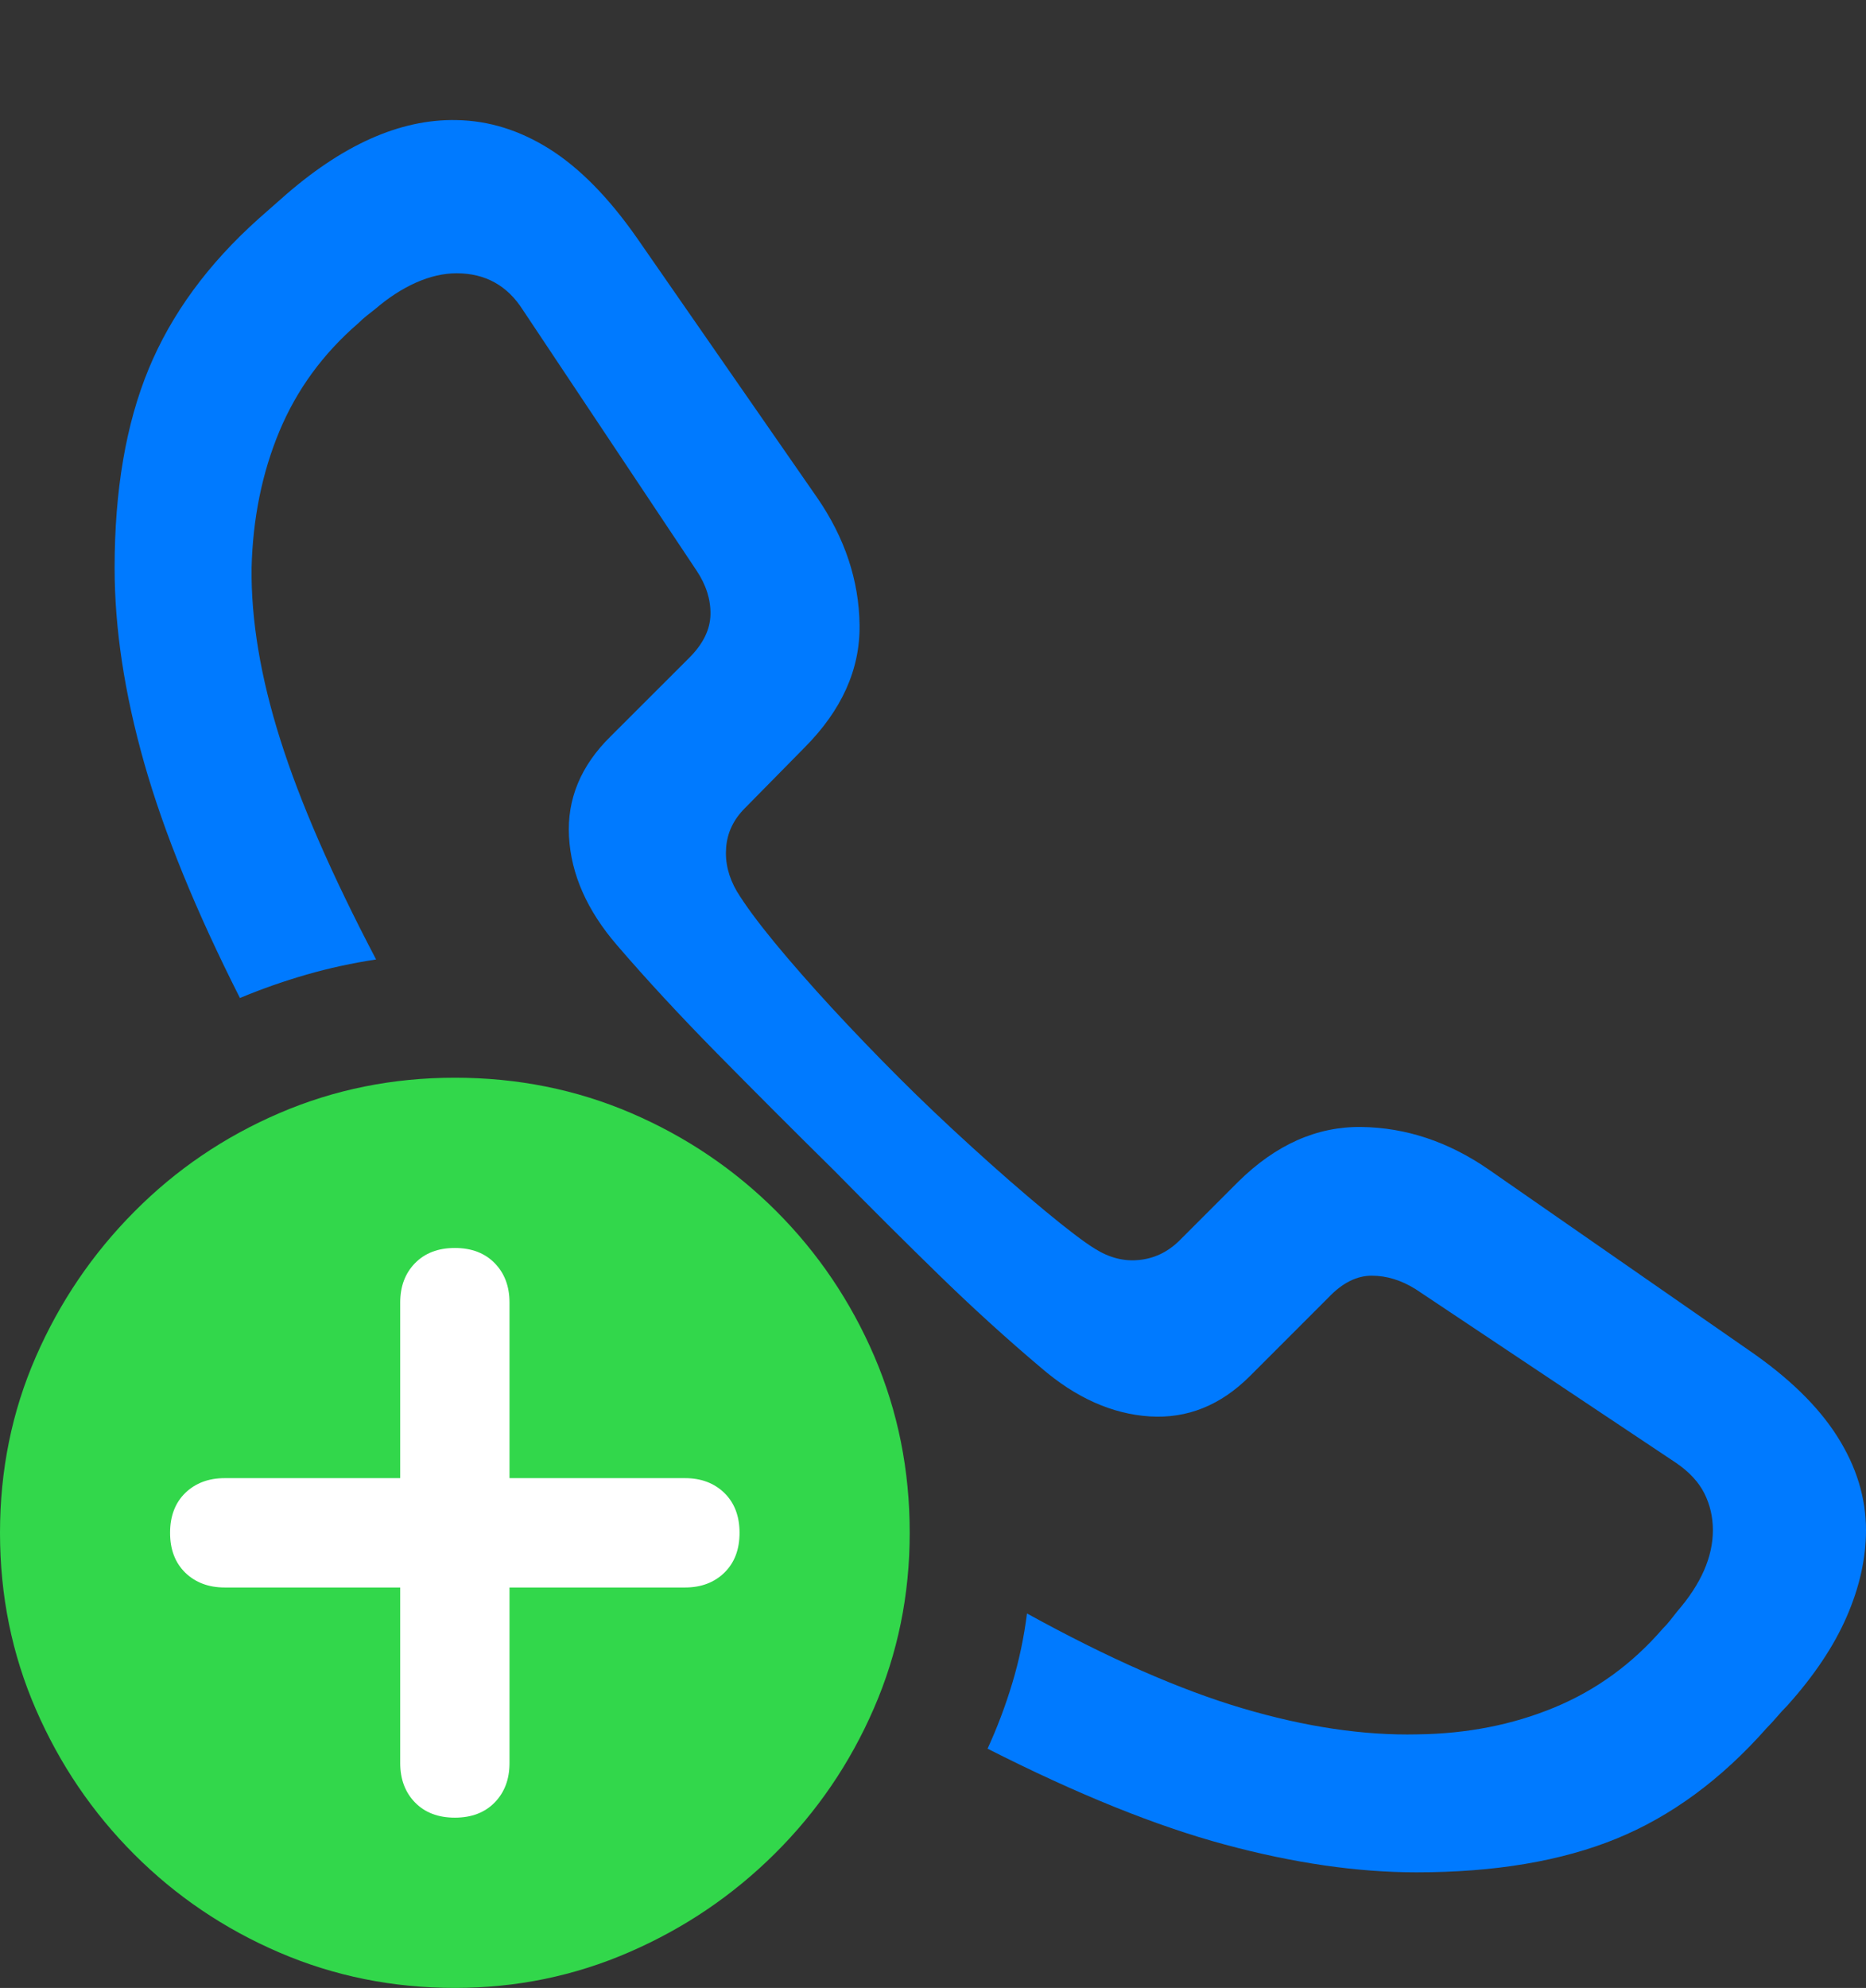 <?xml version="1.0" encoding="UTF-8"?>
<!--Generator: Apple Native CoreSVG 175.5-->
<!DOCTYPE svg
PUBLIC "-//W3C//DTD SVG 1.1//EN"
       "http://www.w3.org/Graphics/SVG/1.1/DTD/svg11.dtd">
<svg version="1.1" xmlns="http://www.w3.org/2000/svg" xmlns:xlink="http://www.w3.org/1999/xlink" width="20.352" height="21.67">
 <rect width="100%" height="100%" fill="#333333" stroke="none"/>
 <g>
  <rect height="21.67" opacity="0" width="20.352" x="0" y="0"/>
  <path d="M19.072 14.717L16.23 12.744Q15.576 12.295 14.849 12.285Q14.121 12.275 13.506 12.881L12.852 13.535Q12.666 13.711 12.422 13.735Q12.178 13.76 11.943 13.613Q11.768 13.506 11.396 13.198Q11.025 12.891 10.596 12.5Q10.166 12.109 9.805 11.748Q9.424 11.367 9.072 10.986Q8.721 10.605 8.447 10.273Q8.174 9.941 8.037 9.717Q7.9 9.482 7.92 9.238Q7.939 8.994 8.125 8.809L8.77 8.154Q9.385 7.539 9.375 6.812Q9.365 6.084 8.916 5.43L6.943 2.588Q6.484 1.934 5.996 1.626Q5.508 1.318 4.98 1.309Q4.053 1.289 3.066 2.168L2.822 2.383Q1.992 3.125 1.621 4.023Q1.25 4.922 1.25 6.191Q1.25 7.178 1.572 8.315Q1.895 9.453 2.617 10.879Q2.969 10.732 3.34 10.625Q3.711 10.518 4.102 10.459Q3.379 9.082 3.057 8.062Q2.734 7.041 2.744 6.191Q2.764 5.381 3.047 4.702Q3.33 4.023 3.906 3.525Q3.955 3.477 3.999 3.442Q4.043 3.408 4.092 3.369Q4.307 3.184 4.536 3.081Q4.766 2.979 4.98 2.979Q5.449 2.979 5.703 3.379L7.598 6.221Q7.754 6.455 7.749 6.699Q7.744 6.943 7.52 7.168L6.66 8.027Q6.172 8.506 6.206 9.121Q6.24 9.736 6.729 10.303Q7.207 10.859 7.822 11.484Q8.438 12.109 9.102 12.764Q9.707 13.379 10.254 13.911Q10.801 14.443 11.357 14.912Q11.924 15.4 12.539 15.44Q13.154 15.479 13.633 15L14.492 14.141Q14.717 13.906 14.961 13.906Q15.205 13.906 15.44 14.053L18.281 15.947Q18.496 16.094 18.589 16.279Q18.682 16.465 18.682 16.68Q18.682 17.119 18.291 17.568Q18.252 17.617 18.218 17.661Q18.184 17.705 18.135 17.754Q17.637 18.33 16.953 18.613Q16.27 18.896 15.459 18.906Q14.58 18.926 13.555 18.623Q12.529 18.32 11.201 17.588Q11.152 17.979 11.04 18.35Q10.928 18.721 10.771 19.062Q12.236 19.805 13.359 20.107Q14.482 20.41 15.449 20.41Q16.729 20.41 17.627 20.044Q18.525 19.678 19.268 18.838Q19.326 18.779 19.38 18.716Q19.434 18.652 19.492 18.594Q19.932 18.105 20.142 17.622Q20.352 17.139 20.352 16.68Q20.352 16.152 20.039 15.659Q19.727 15.166 19.072 14.717Z" fill="#007aff"/>
  <path d="M4.961 21.67Q5.967 21.67 6.865 21.279Q7.764 20.889 8.452 20.205Q9.141 19.521 9.531 18.623Q9.922 17.725 9.922 16.709Q9.922 15.684 9.536 14.785Q9.15 13.887 8.467 13.203Q7.783 12.52 6.885 12.134Q5.986 11.748 4.961 11.748Q3.945 11.748 3.047 12.134Q2.148 12.52 1.465 13.208Q0.781 13.896 0.391 14.79Q0 15.684 0 16.709Q0 17.734 0.391 18.633Q0.781 19.531 1.465 20.215Q2.148 20.898 3.047 21.284Q3.945 21.67 4.961 21.67Z" fill="#32d74b"/>
  <path d="M4.961 19.814Q4.688 19.814 4.526 19.648Q4.365 19.482 4.365 19.219L4.365 17.305L2.451 17.305Q2.188 17.305 2.021 17.144Q1.855 16.982 1.855 16.709Q1.855 16.436 2.021 16.274Q2.188 16.113 2.451 16.113L4.365 16.113L4.365 14.199Q4.365 13.935 4.526 13.77Q4.688 13.604 4.961 13.604Q5.234 13.604 5.396 13.77Q5.557 13.935 5.557 14.199L5.557 16.113L7.471 16.113Q7.734 16.113 7.9 16.274Q8.066 16.436 8.066 16.709Q8.066 16.982 7.9 17.144Q7.734 17.305 7.471 17.305L5.557 17.305L5.557 19.219Q5.557 19.482 5.396 19.648Q5.234 19.814 4.961 19.814Z" fill="#ffffff"/>
 </g>
</svg>
